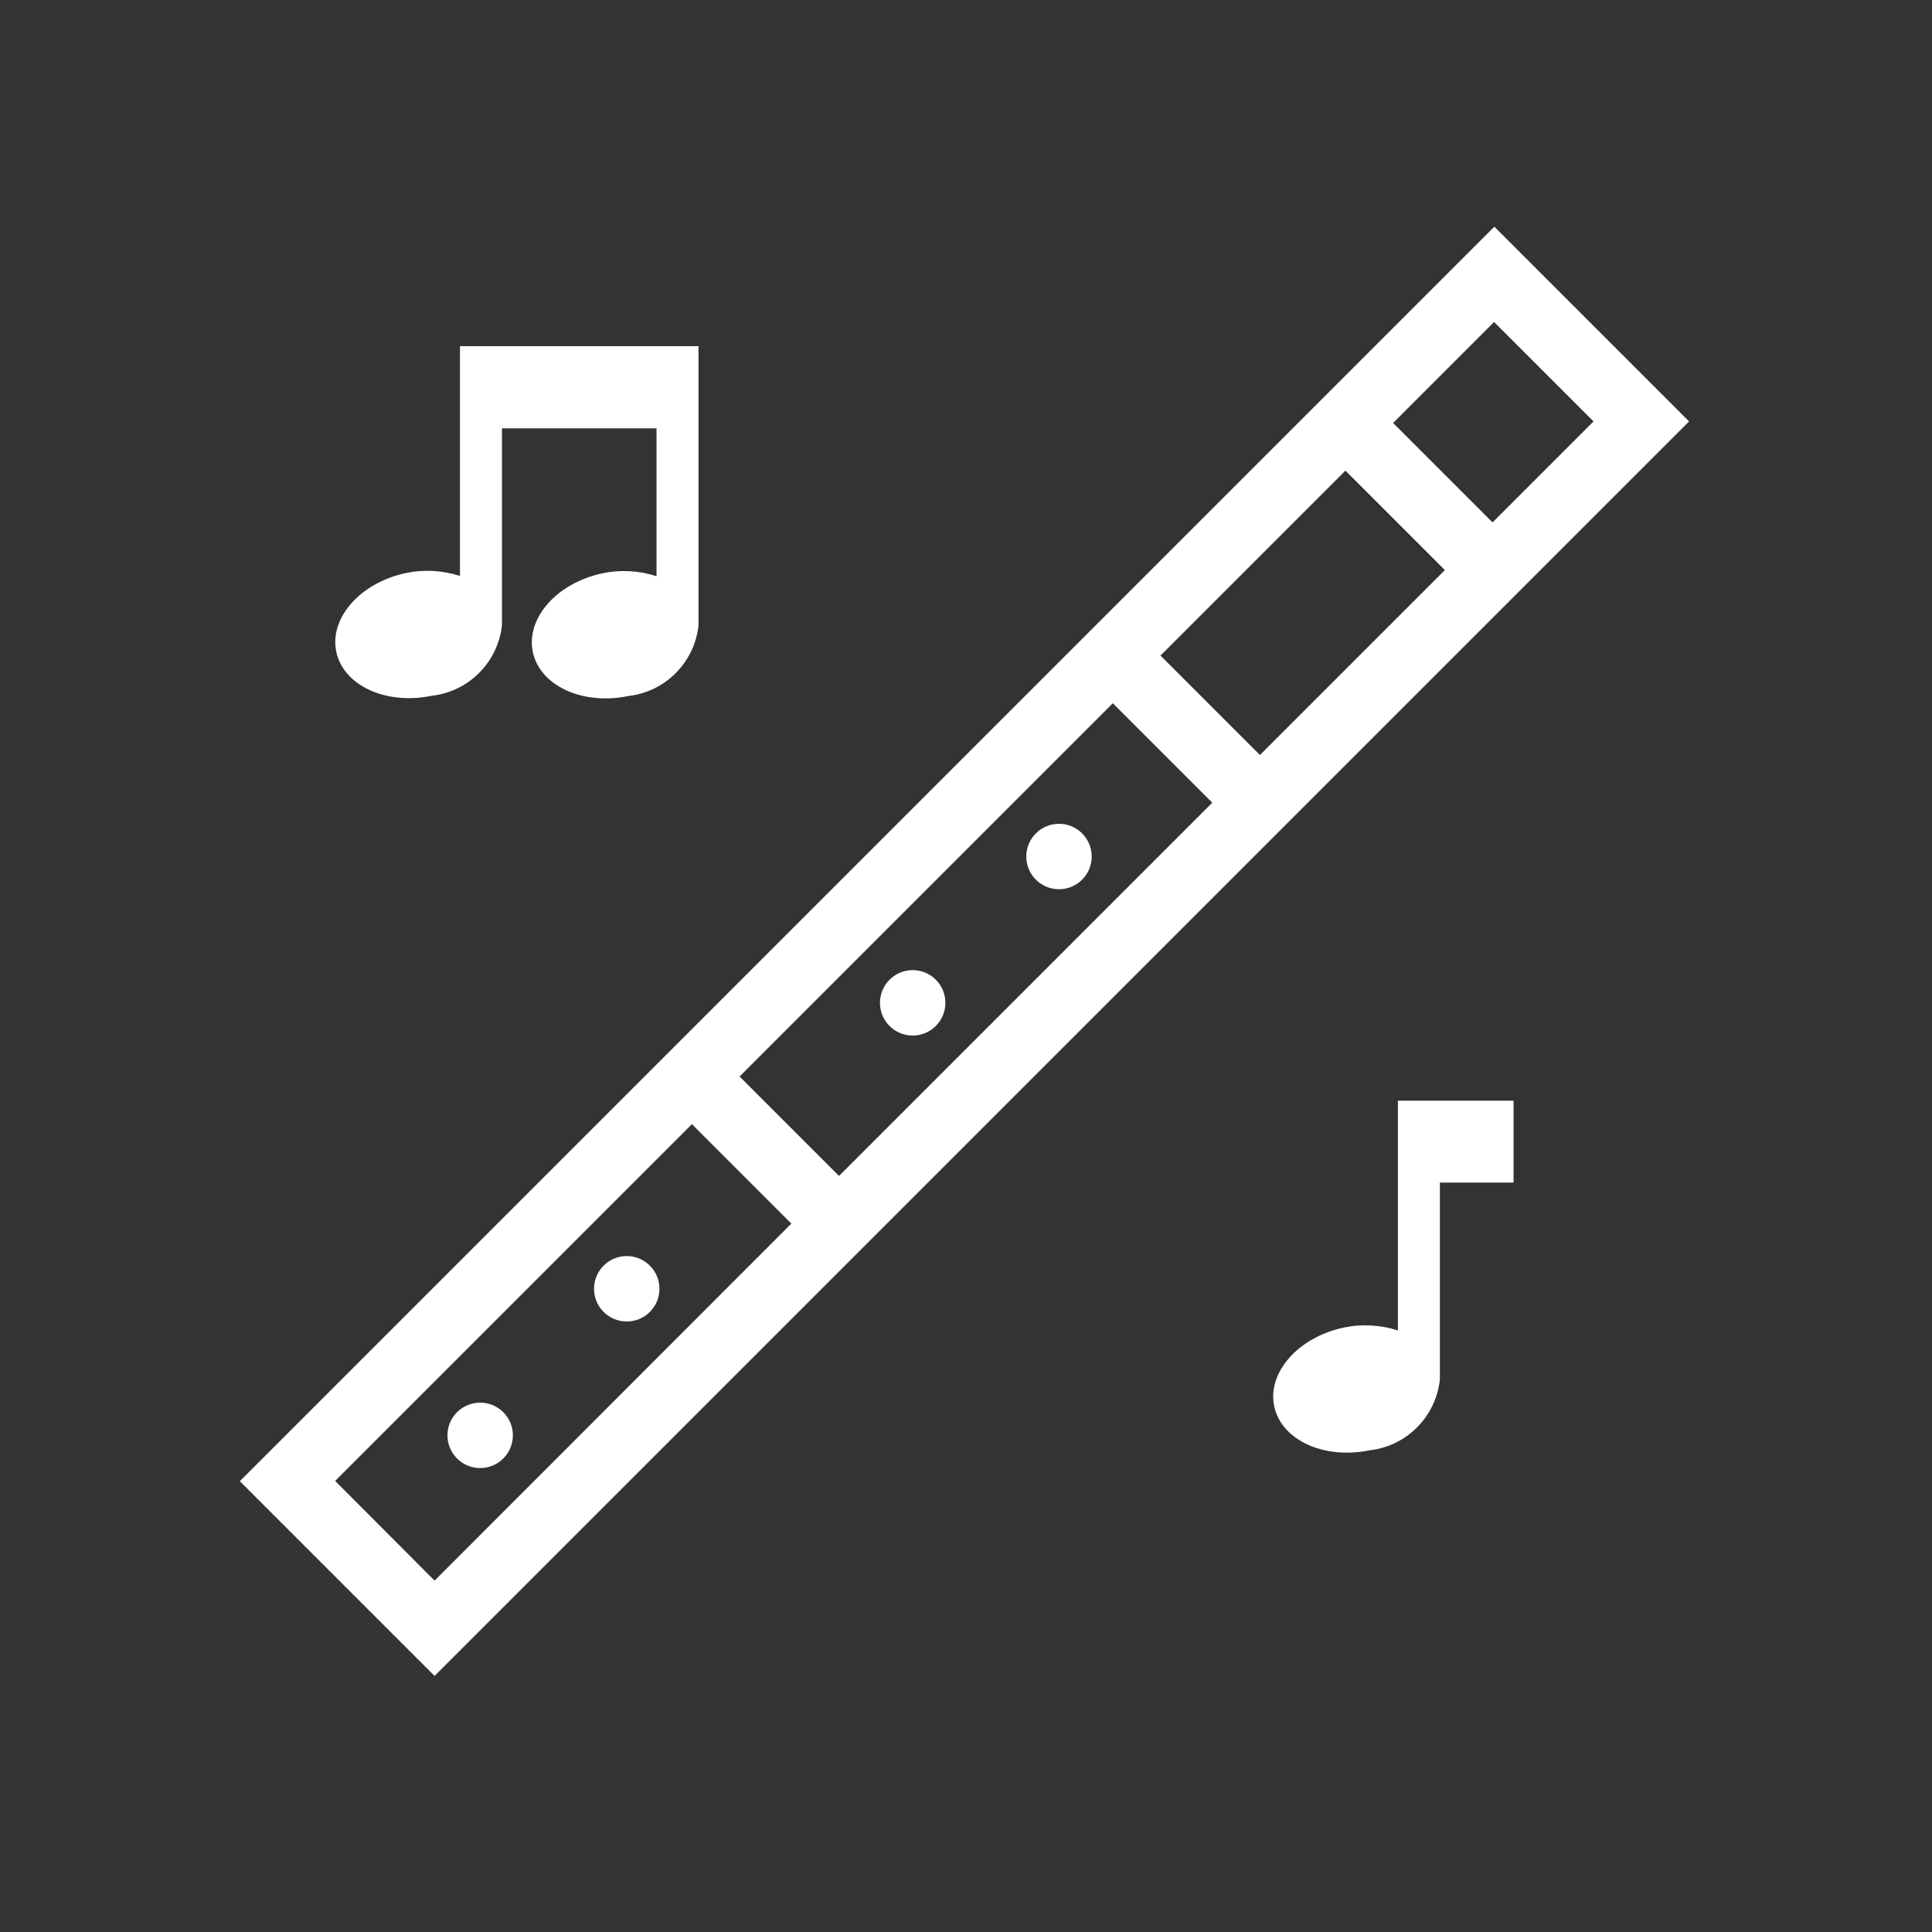 <svg enable-background="new 0 0 75 75" viewBox="0 0 75 75" xmlns="http://www.w3.org/2000/svg"><rect x="0" y="0" width="75" height="75" fill="#333333" stroke="none"/><path d="m.304-.206h75v75h-75z" fill="none"/><g fill="#fff" transform="translate(-2391.914 -616.542)"><g transform="translate(2400.914 625.542)"><path d="m49.01-.2-48.7 48.7 7.56 7.56 48.7-48.7zm3.85 7.56-3.92 3.92-3.86-3.86 3.92-3.92zm-18.66 10.94 3.86 3.86-14.49 14.49-3.86-3.86zm5.71 2.01-3.86-3.86 7.18-7.18 3.86 3.86zm-35.9 28.18 13.85-13.85 3.86 3.86-13.85 13.86z"/><circle cx="32.11" cy="24.25" r="1.27"/><circle cx="26.43" cy="29.93" r="1.27"/><circle cx="15.33" cy="41.03" r="1.27"/><circle cx="9.64" cy="46.72" r="1.27"/></g><path d="m2419.03 633.16v-3.18h-9.26v8.92c-.68-.22-1.41-.26-2.11-.11-1.77.38-2.97 1.75-2.69 3.06s1.94 2.07 3.71 1.7c1.43-.16 2.56-1.3 2.72-2.73v-7.65h6v5.74c-.68-.22-1.41-.26-2.11-.11-1.77.38-2.97 1.75-2.69 3.06s1.94 2.07 3.71 1.7c1.43-.16 2.56-1.3 2.72-2.73v-7.65z"/><path d="m2447.8 659.27h-1.62v8.92c-.68-.22-1.41-.26-2.11-.11-1.77.38-2.97 1.75-2.69 3.06s1.94 2.07 3.71 1.7c1.43-.16 2.56-1.3 2.72-2.74v-7.65h2.86v-3.18z"/></g></svg>